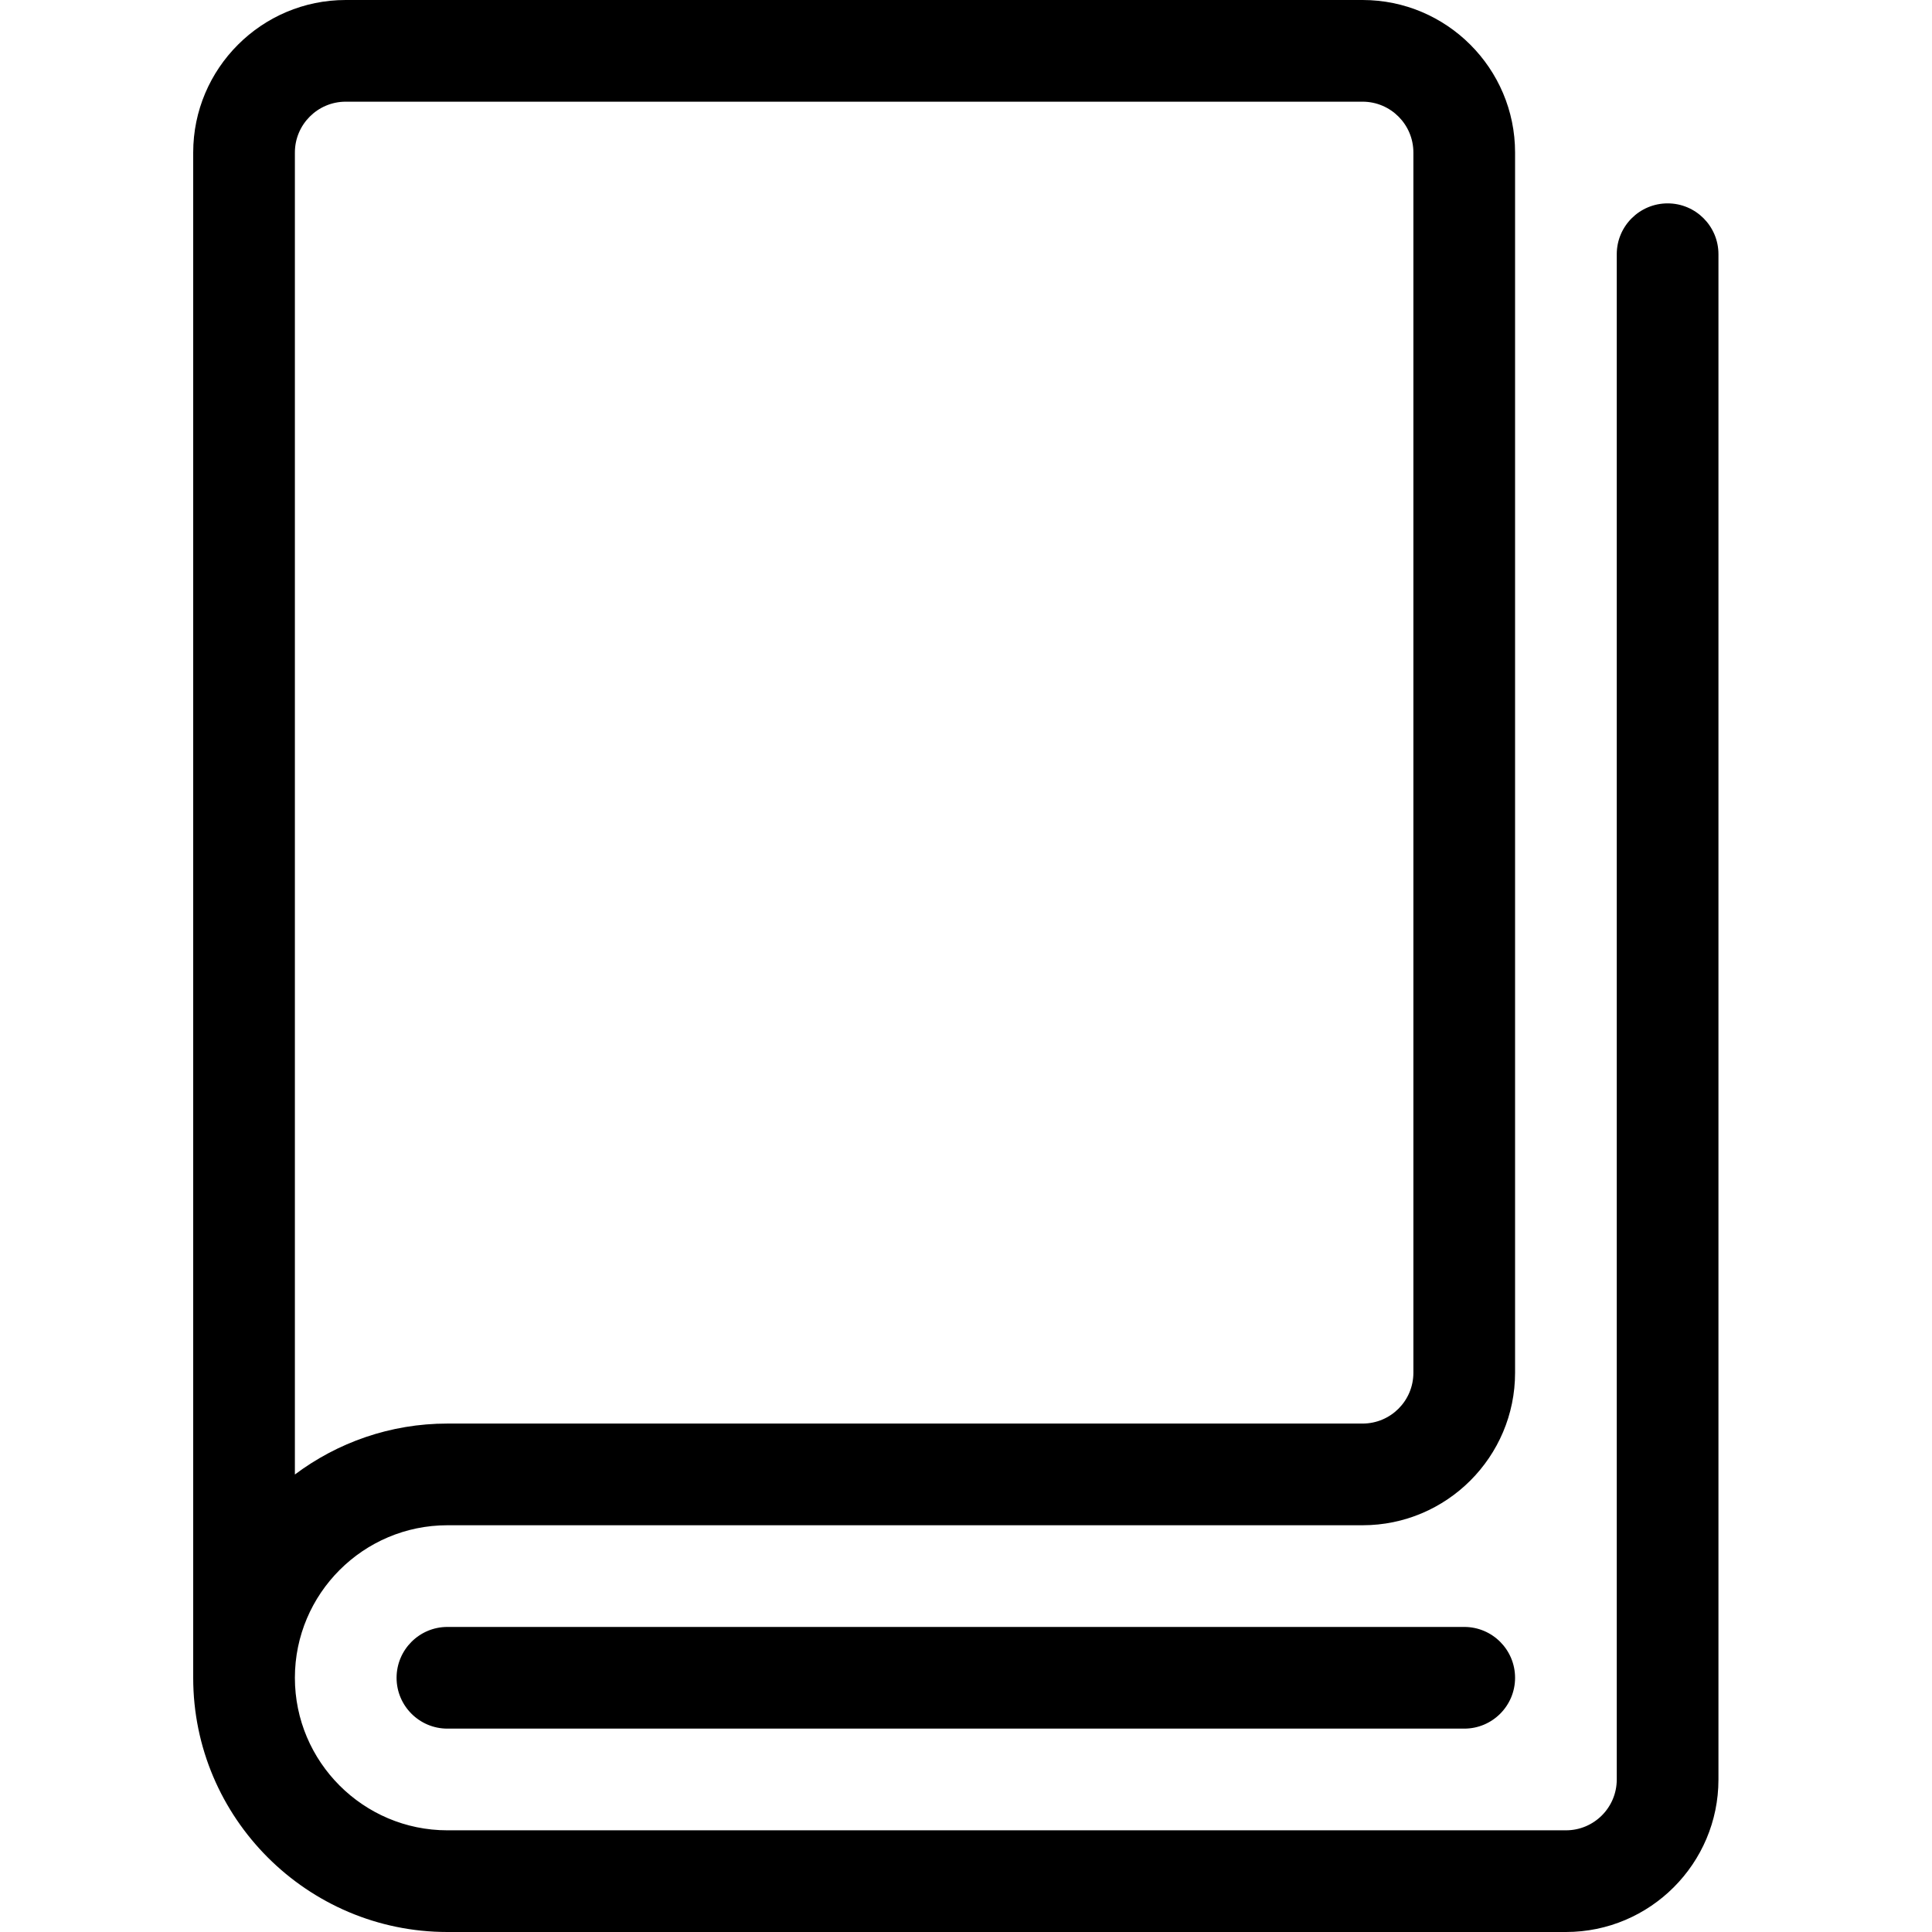 <?xml version="1.0" encoding="UTF-8" standalone="no"?>
<svg width="30px" height="30px" viewBox="0 0 30 30" version="1.1" xmlns="http://www.w3.org/2000/svg" xmlns:xlink="http://www.w3.org/1999/xlink">
    <!-- Generator: Sketch 3.7.2 (28276) - http://www.bohemiancoding.com/sketch -->
    <title>book</title>
    <desc>Created with Sketch.</desc>
    <defs></defs>
    <g id="Icons" stroke="none" stroke-width="1" fill="none" fill-rule="evenodd">
        <g id="book" transform="translate(-15, -15)" fill="#000000">
            <path d="M37.737,41.842 L21.947,41.842 C21.512,41.842 21.158,41.488 21.158,41.053 C21.158,40.617 21.512,40.263 21.947,40.263 L37.737,40.263 C38.173,40.263 38.526,40.617 38.526,41.053 C38.526,41.488 38.173,41.842 37.737,41.842 Z M40.895,18.158 C40.459,18.158 40.105,18.512 40.105,18.947 L40.105,42.632 C40.105,43.067 39.752,43.421 39.316,43.421 L21.947,43.421 C20.642,43.421 19.579,42.358 19.579,41.053 C19.579,39.747 20.642,38.684 21.947,38.684 L36.158,38.684 C37.464,38.684 38.526,37.622 38.526,36.316 L38.526,17.368 C38.526,16.063 37.464,15 36.158,15 L20.368,15 C19.063,15 18,16.063 18,17.368 L18,41.053 C18,43.228 19.772,45 21.947,45 L39.316,45 C40.622,45 41.684,43.937 41.684,42.632 L41.684,18.947 C41.684,18.512 41.331,18.158 40.895,18.158 Z M20.368,16.579 L36.158,16.579 C36.594,16.579 36.947,16.933 36.947,17.368 L36.947,36.316 C36.947,36.752 36.594,37.105 36.158,37.105 L21.947,37.105 C21.06,37.105 20.239,37.401 19.579,37.896 L19.579,17.368 C19.579,16.933 19.933,16.579 20.368,16.579 Z" id="Combined-Shape"></path>
        </g>
    </g>
</svg>
